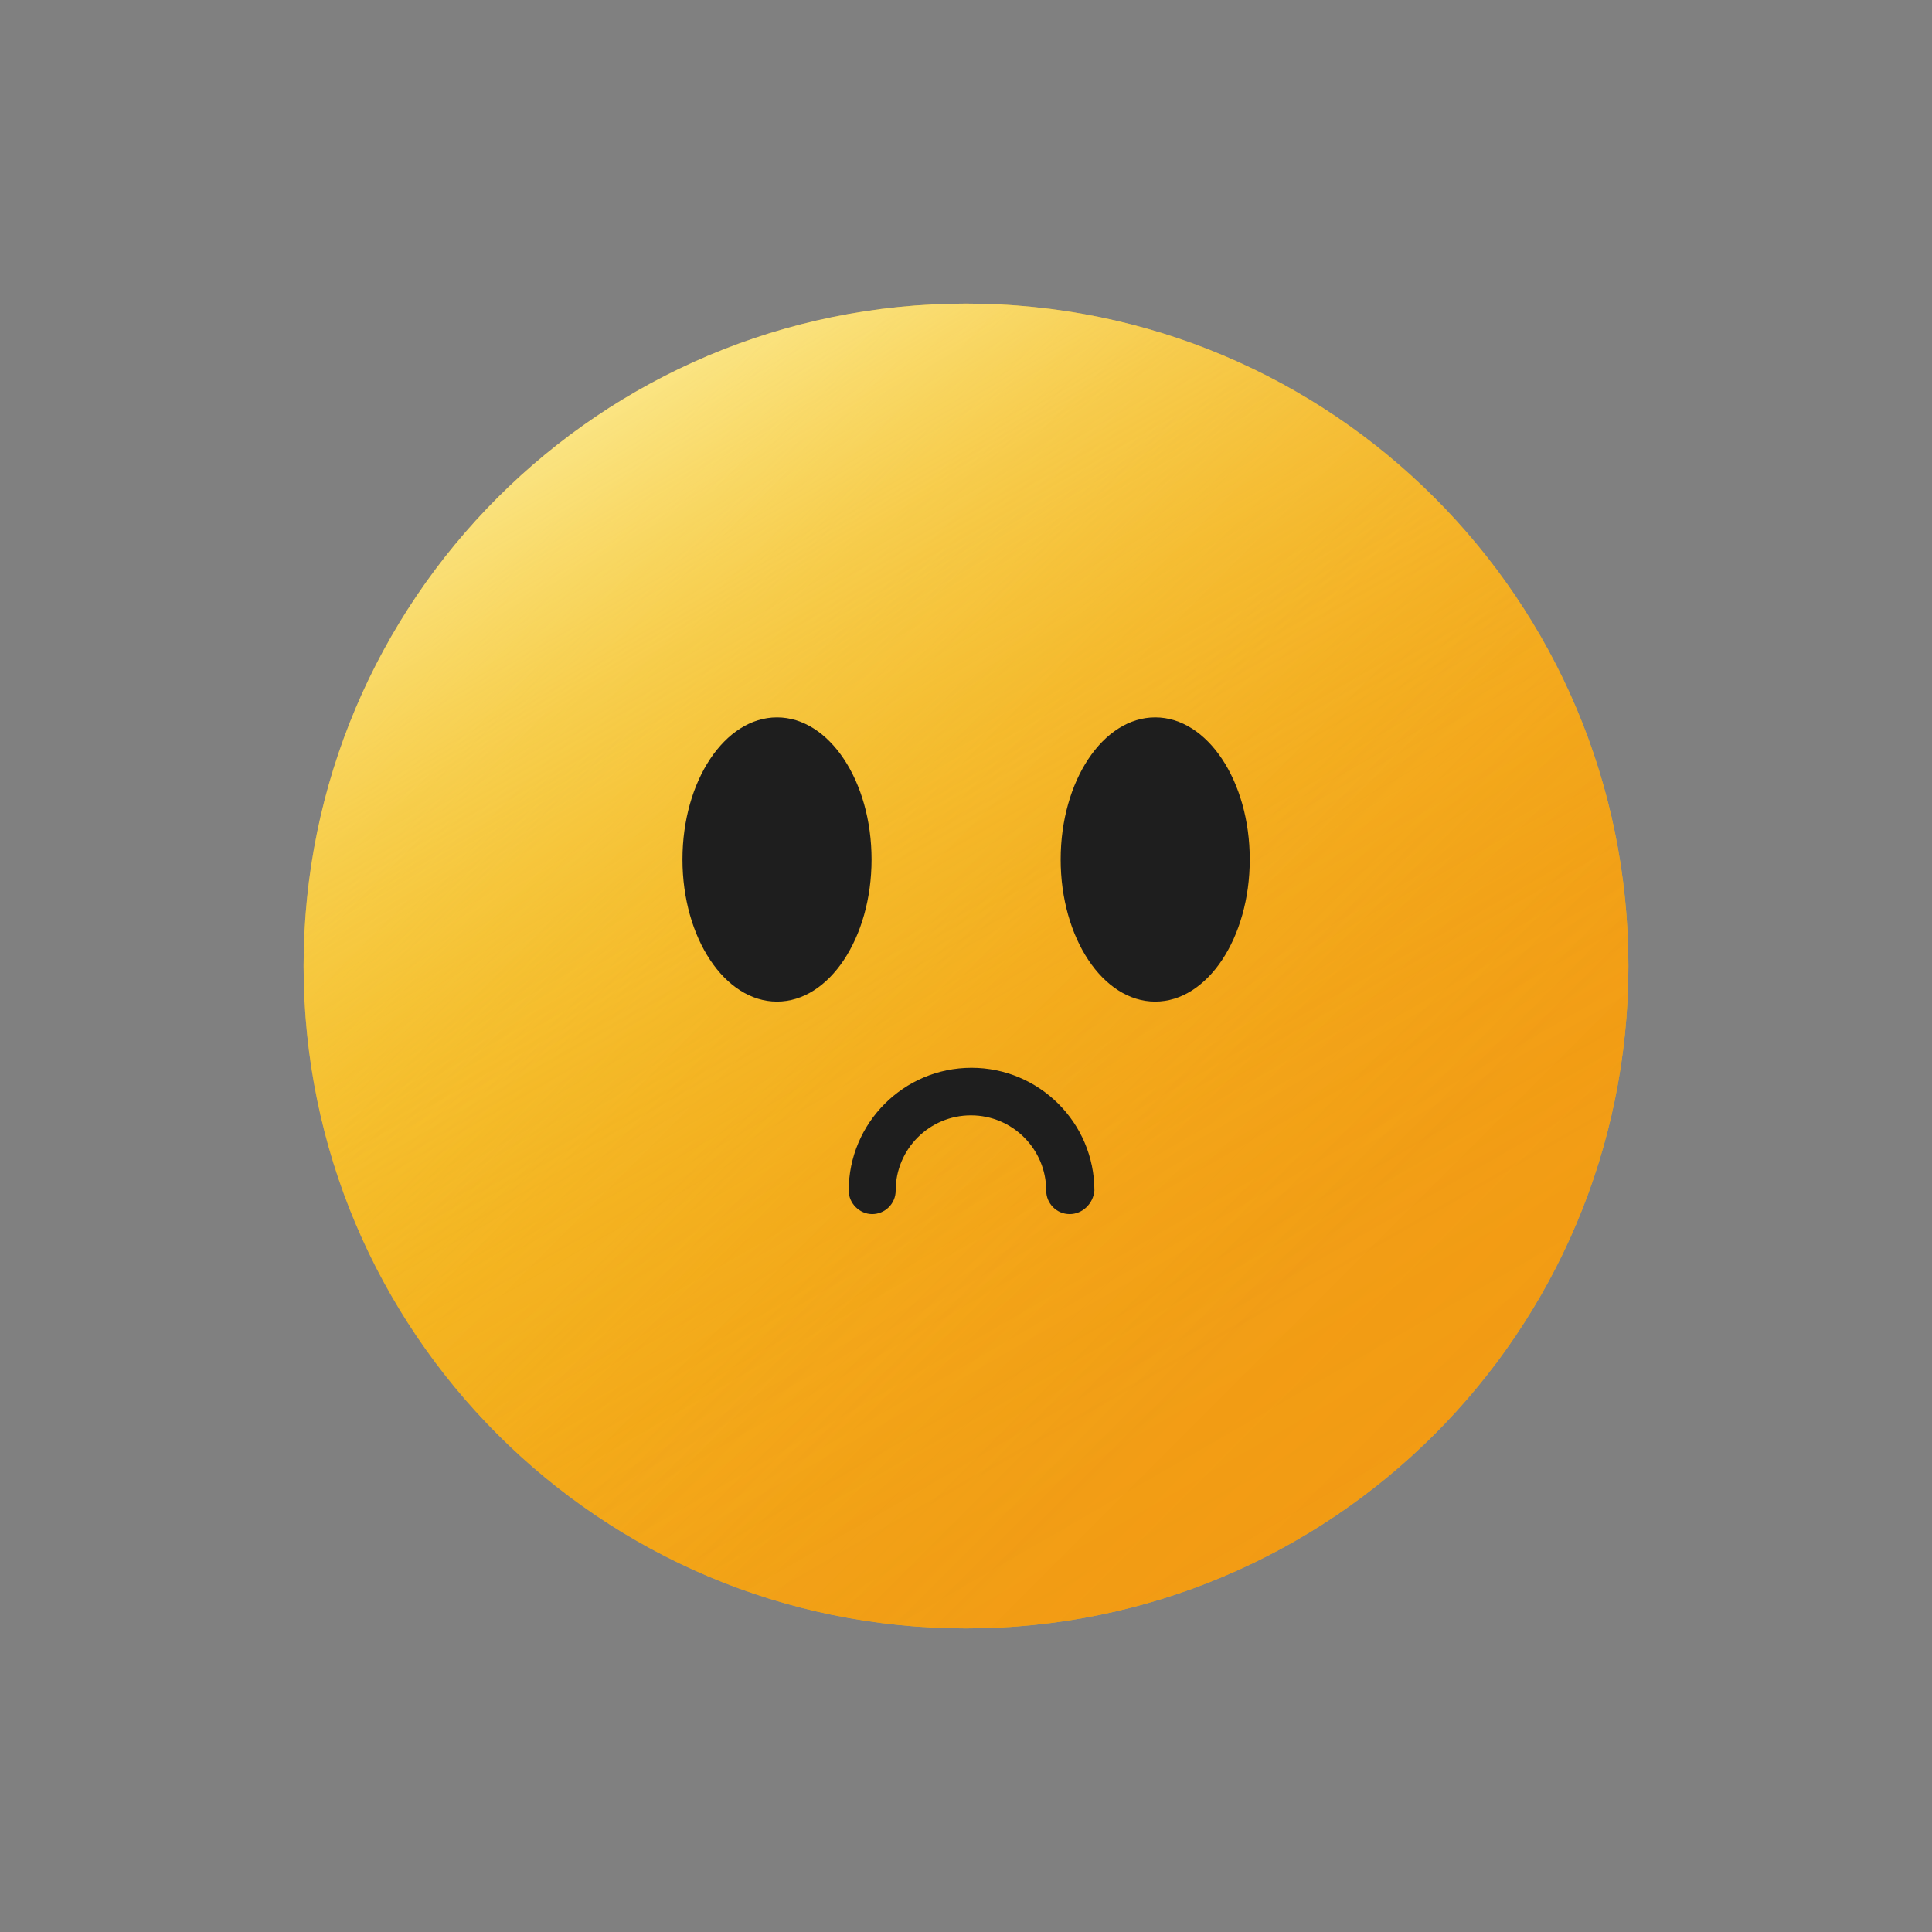 <svg width="70" height="70" viewBox="0 0 70 70" fill="none" xmlns="http://www.w3.org/2000/svg">
<rect x="0" y="0" width="70" height="70" fill="#808080" stroke="none"/>
<path d="M35 59C48.255 59 59 48.255 59 35C59 21.745 48.255 11 35 11C21.745 11 11 21.745 11 35C11 48.255 21.745 59 35 59Z" fill="#F4BC1E"/>
<path d="M35 59C48.255 59 59 48.255 59 35C59 21.745 48.255 11 35 11C21.745 11 11 21.745 11 35C11 48.255 21.745 59 35 59Z" fill="url(#paint0_linear_43105_12870)"/>
<path d="M35 59C48.255 59 59 48.255 59 35C59 21.745 48.255 11 35 11C21.745 11 11 21.745 11 35C11 48.255 21.745 59 35 59Z" fill="url(#paint1_linear_43105_12870)"/>
<path d="M38.757 43.989C38.277 43.989 37.906 43.597 37.906 43.138C37.906 41.633 36.684 40.411 35.179 40.411C33.674 40.411 32.452 41.633 32.452 43.138C32.452 43.618 32.059 43.989 31.601 43.989C31.143 43.989 30.75 43.597 30.75 43.138C30.75 40.695 32.736 38.688 35.201 38.688C37.645 38.688 39.652 40.673 39.652 43.138C39.608 43.618 39.215 43.989 38.757 43.989Z" fill="#1E1E1E"/>
<path d="M41.855 36.29C43.747 36.29 45.281 33.985 45.281 31.141C45.281 28.297 43.747 25.992 41.855 25.992C39.963 25.992 38.43 28.297 38.43 31.141C38.43 33.985 39.963 36.29 41.855 36.29Z" fill="#1E1E1E"/>
<path d="M28.152 36.29C30.044 36.29 31.578 33.985 31.578 31.141C31.578 28.297 30.044 25.992 28.152 25.992C26.26 25.992 24.727 28.297 24.727 31.141C24.727 33.985 26.26 36.29 28.152 36.29Z" fill="#1E1E1E"/>
<defs>
<linearGradient id="paint0_linear_43105_12870" x1="18.068" y1="18.061" x2="52.009" y2="51.997" gradientUnits="userSpaceOnUse">
<stop offset="0.022" stop-color="#F4BC1E" stop-opacity="0"/>
<stop offset="0.082" stop-color="#F4B71C" stop-opacity="0.082"/>
<stop offset="0.238" stop-color="#F3AA19" stop-opacity="0.269"/>
<stop offset="0.395" stop-color="#F2A016" stop-opacity="0.424"/>
<stop offset="0.55" stop-color="#F29713" stop-opacity="0.545"/>
<stop offset="0.703" stop-color="#F19211" stop-opacity="0.631"/>
<stop offset="0.854" stop-color="#F18E10" stop-opacity="0.683"/>
<stop offset="1" stop-color="#F18D10" stop-opacity="0.7"/>
</linearGradient>
<linearGradient id="paint1_linear_43105_12870" x1="23.034" y1="14.244" x2="47.038" y2="55.813" gradientUnits="userSpaceOnUse">
<stop stop-color="#FFFFC5" stop-opacity="0.6"/>
<stop offset="0.013" stop-color="#FFFDC1" stop-opacity="0.584"/>
<stop offset="0.181" stop-color="#FBE98F" stop-opacity="0.407"/>
<stop offset="0.349" stop-color="#F9D966" stop-opacity="0.26"/>
<stop offset="0.516" stop-color="#F7CC47" stop-opacity="0.147"/>
<stop offset="0.681" stop-color="#F5C330" stop-opacity="0.065"/>
<stop offset="0.843" stop-color="#F4BE23" stop-opacity="0.016"/>
<stop offset="1" stop-color="#F4BC1E" stop-opacity="0"/>
</linearGradient>
</defs>
</svg>
